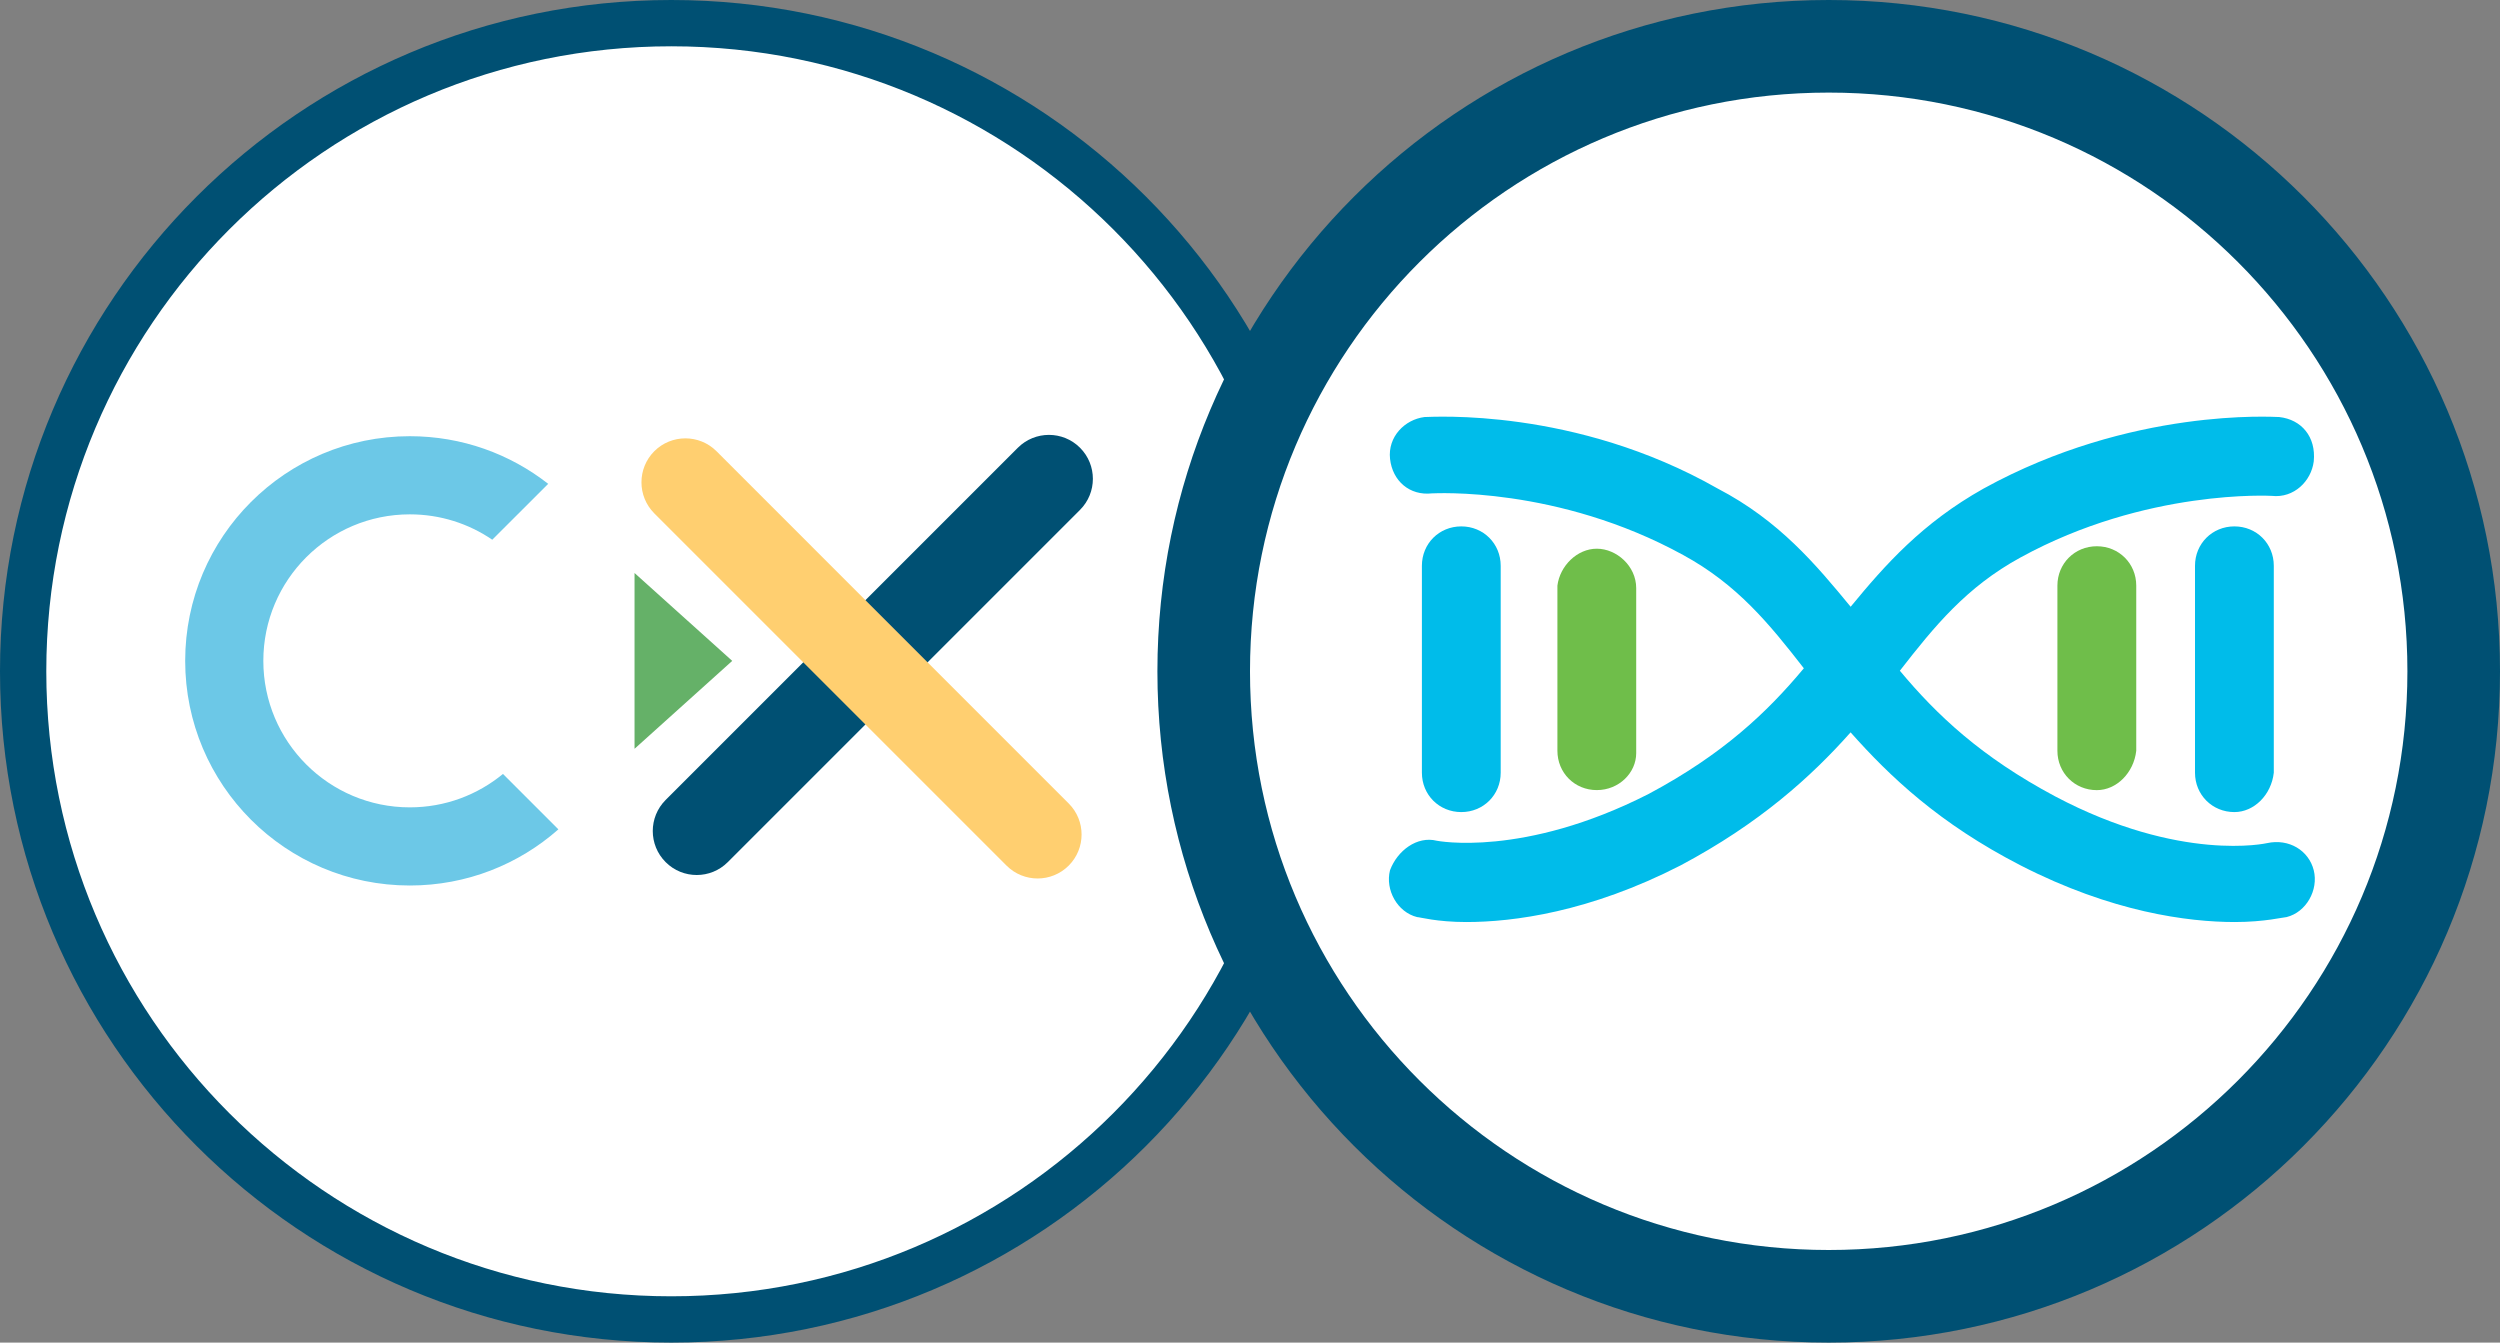 <svg width="54" height="29" viewBox="0 0 54 29" fill="none" xmlns="http://www.w3.org/2000/svg">
<rect x="0" y="0" width="54" height="29" fill="#808080" stroke="none"/>
<path d="M14.5 28.5C22.232 28.5 28.5 22.232 28.5 14.5C28.5 6.768 22.232 0.5 14.5 0.5C6.768 0.5 0.5 6.768 0.5 14.5C0.5 22.232 6.768 28.5 14.5 28.5Z" fill="white" stroke="#005073"/>
<path d="M39.5 28C46.956 28 53 21.956 53 14.5C53 7.044 46.956 1 39.5 1C32.044 1 26 7.044 26 14.5C26 21.956 32.044 28 39.5 28Z" fill="white" stroke="#005073" stroke-width="2"/>
<path d="M31.564 17.541C31.085 17.541 30.713 17.169 30.713 16.69V12.221C30.713 11.742 31.085 11.37 31.564 11.37C32.042 11.37 32.415 11.742 32.415 12.221V16.69C32.415 17.169 32.042 17.541 31.564 17.541Z" fill="#00BCEA"/>
<path d="M48.263 17.541C47.785 17.541 47.412 17.169 47.412 16.69V12.221C47.412 11.742 47.785 11.37 48.263 11.37C48.742 11.37 49.114 11.742 49.114 12.221V16.69C49.061 17.169 48.689 17.541 48.263 17.541Z" fill="#00BCEA"/>
<path d="M45.291 17.067C44.813 17.067 44.44 16.694 44.44 16.216V12.65C44.44 12.172 44.813 11.799 45.291 11.799C45.77 11.799 46.143 12.172 46.143 12.65V16.216C46.09 16.694 45.717 17.067 45.291 17.067Z" fill="#6FBE4A"/>
<path d="M34.491 17.066C34.012 17.066 33.64 16.694 33.64 16.215V12.65C33.693 12.224 34.065 11.852 34.491 11.852C34.916 11.852 35.342 12.224 35.342 12.703V16.268C35.342 16.694 34.969 17.066 34.491 17.066Z" fill="#6FBE4A"/>
<path d="M49.977 18.798C49.87 18.372 49.444 18.107 48.966 18.212C48.966 18.212 47.104 18.638 44.39 17.201C42.793 16.35 41.835 15.445 41.037 14.488C41.782 13.53 42.474 12.679 43.644 12.041C46.358 10.552 49.072 10.711 49.072 10.711C49.55 10.764 49.923 10.392 49.977 9.966C50.03 9.434 49.711 9.061 49.231 9.008C49.125 9.008 46.039 8.795 42.847 10.552C41.518 11.297 40.719 12.201 39.974 13.106C39.229 12.201 38.431 11.244 37.101 10.552C34.016 8.795 30.93 9.008 30.77 9.008C30.344 9.061 29.972 9.434 30.025 9.912C30.078 10.391 30.45 10.71 30.929 10.657C30.982 10.657 33.642 10.498 36.356 11.988C37.527 12.626 38.218 13.477 38.963 14.435C38.165 15.393 37.207 16.297 35.611 17.149C32.898 18.532 31.035 18.16 31.035 18.16C30.609 18.053 30.183 18.372 30.024 18.798C29.917 19.223 30.183 19.703 30.609 19.809C30.662 19.809 31.035 19.916 31.673 19.916C32.684 19.916 34.333 19.703 36.302 18.692C38.004 17.787 39.122 16.777 39.973 15.819C40.824 16.777 41.888 17.788 43.644 18.692C45.613 19.703 47.263 19.916 48.273 19.916C48.912 19.916 49.337 19.809 49.391 19.809C49.817 19.702 50.083 19.223 49.977 18.798Z" fill="#00BCEA"/>
<path d="M14.378 17.279L21.986 9.671C22.357 9.301 22.958 9.301 23.328 9.671C23.699 10.042 23.699 10.643 23.328 11.014L15.72 18.622C15.35 18.993 14.748 18.993 14.378 18.622C14.007 18.251 14.007 17.65 14.378 17.279Z" fill="#005073"/>
<path d="M23.084 17.355L15.476 9.746C15.105 9.376 14.504 9.376 14.133 9.746C13.763 10.117 13.763 10.718 14.133 11.089L21.741 18.697C22.112 19.068 22.713 19.068 23.084 18.697C23.455 18.326 23.455 17.725 23.084 17.355Z" fill="#FFCF70"/>
<path d="M13.706 16.174V12.377L15.816 14.275L13.706 16.174Z" fill="#65B168"/>
<path d="M10.864 16.717C10.317 17.168 9.616 17.439 8.852 17.439C7.105 17.439 5.688 16.022 5.688 14.274C5.688 12.526 7.105 11.11 8.852 11.11C9.513 11.11 10.126 11.312 10.633 11.658L11.841 10.451C11.017 9.806 9.979 9.422 8.852 9.422C6.172 9.422 4 11.594 4 14.274C4 16.954 6.172 19.127 8.852 19.127C10.083 19.127 11.206 18.669 12.061 17.914L10.864 16.717Z" fill="#6CC8E7"/>
</svg>
